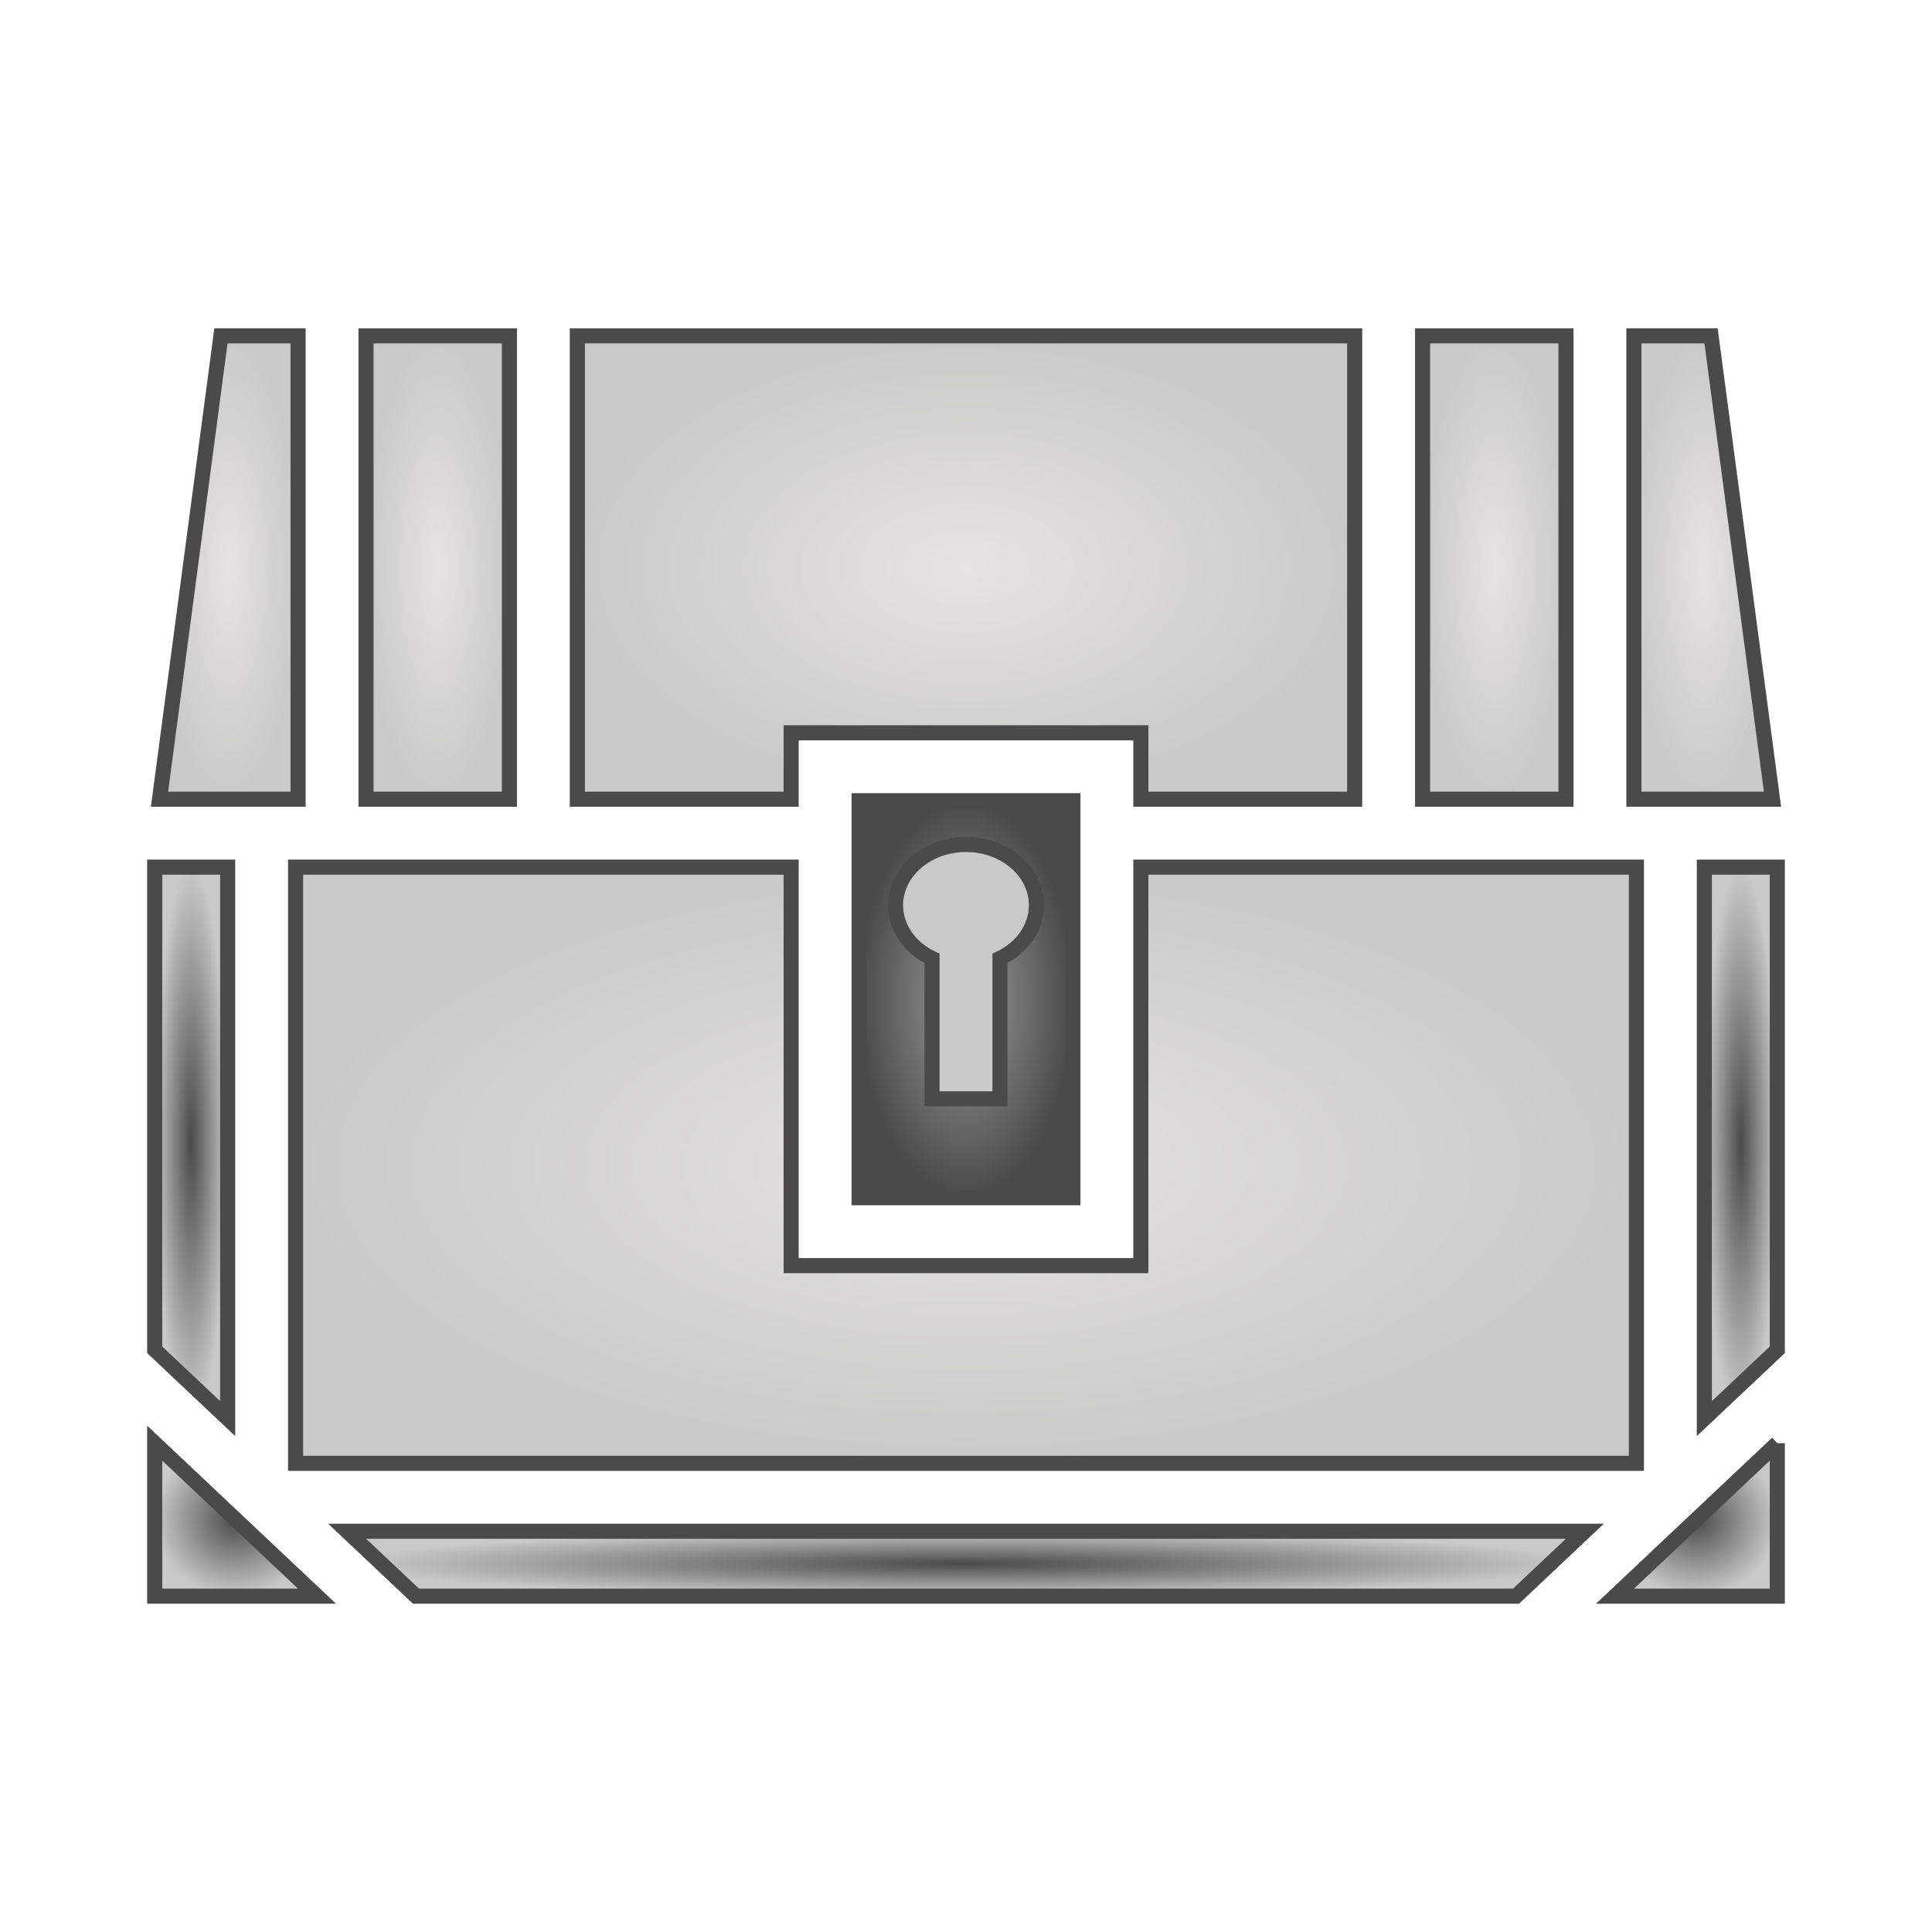 <svg xmlns="http://www.w3.org/2000/svg" viewBox="0 0 512 512" style="height: 64px; width: 64px;"><defs><radialGradient id="delapouite-chest-gradient-2"><stop offset="0%" stop-color="#e5e4e2" stop-opacity="1"></stop><stop offset="100%" stop-color="#c9c9c9" stop-opacity="1"></stop></radialGradient><radialGradient id="delapouite-chest-gradient-3"><stop offset="0%" stop-color="#e5e4e2" stop-opacity="1"></stop><stop offset="100%" stop-color="#c9c9c9" stop-opacity="1"></stop></radialGradient><radialGradient id="delapouite-chest-gradient-4"><stop offset="0%" stop-color="#e5e4e2" stop-opacity="1"></stop><stop offset="100%" stop-color="#c9c9c9" stop-opacity="1"></stop></radialGradient><radialGradient id="delapouite-chest-gradient-5"><stop offset="0%" stop-color="#e5e4e2" stop-opacity="1"></stop><stop offset="100%" stop-color="#c9c9c9" stop-opacity="1"></stop></radialGradient><radialGradient id="delapouite-chest-gradient-6"><stop offset="0%" stop-color="#e5e4e2" stop-opacity="1"></stop><stop offset="100%" stop-color="#c9c9c9" stop-opacity="1"></stop></radialGradient><radialGradient id="delapouite-chest-gradient-7"><stop offset="0%" stop-color="#9b9b9b" stop-opacity="1"></stop><stop offset="100%" stop-color="#4a4a4a" stop-opacity="1"></stop></radialGradient><radialGradient id="delapouite-chest-gradient-8"><stop offset="0%" stop-color="#c9c9c9" stop-opacity="1"></stop><stop offset="100%" stop-color="#c9c9c9" stop-opacity="1"></stop></radialGradient><radialGradient id="delapouite-chest-gradient-9"><stop offset="0%" stop-color="#4a4a4a" stop-opacity="1"></stop><stop offset="100%" stop-color="#c9c9c9" stop-opacity="1"></stop></radialGradient><radialGradient id="delapouite-chest-gradient-10"><stop offset="0%" stop-color="#e5e4e2" stop-opacity="1"></stop><stop offset="100%" stop-color="#c9c9c9" stop-opacity="1"></stop></radialGradient><radialGradient id="delapouite-chest-gradient-11"><stop offset="0%" stop-color="#4a4a4a" stop-opacity="1"></stop><stop offset="100%" stop-color="#c9c9c9" stop-opacity="1"></stop></radialGradient><radialGradient id="delapouite-chest-gradient-12"><stop offset="0%" stop-color="#4a4a4a" stop-opacity="1"></stop><stop offset="100%" stop-color="#c9c9c9" stop-opacity="1"></stop></radialGradient><radialGradient id="delapouite-chest-gradient-13"><stop offset="0%" stop-color="#4a4a4a" stop-opacity="1"></stop><stop offset="100%" stop-color="#c9c9c9" stop-opacity="1"></stop></radialGradient><radialGradient id="delapouite-chest-gradient-14"><stop offset="0%" stop-color="#4a4a4a" stop-opacity="1"></stop><stop offset="100%" stop-color="#c9c9c9" stop-opacity="1"></stop></radialGradient></defs><g class="" transform="translate(0,0)" style=""><g><path d="M58.553 89L42.27 211.8L79 211.8L79 89L58.553 89Z" class="" fill="url(#delapouite-chest-gradient-2)" stroke="#4a4a4a" stroke-opacity="1" stroke-width="4"></path><path d="M97 89L97 211.8L135 211.8L135 89L97 89Z" class="" fill="url(#delapouite-chest-gradient-3)" stroke="#4a4a4a" stroke-opacity="1" stroke-width="4"></path><path d="M153 89L153 211.8L209.666 211.8L209.666 194.2L302.334 194.2L302.334 211.8L359 211.8L359 89L153 89Z" class="" fill="url(#delapouite-chest-gradient-4)" stroke="#4a4a4a" stroke-opacity="1" stroke-width="4"></path><path d="M377 89L377 211.8L415 211.8L415 89L377 89Z" class="" fill="url(#delapouite-chest-gradient-5)" stroke="#4a4a4a" stroke-opacity="1" stroke-width="4"></path><path d="M433 89L433 211.8L469.73 211.8L453.446 89L433 89Z" class="" fill="url(#delapouite-chest-gradient-6)" stroke="#4a4a4a" stroke-opacity="1" stroke-width="4"></path><path d="M227.666 212.2L227.666 317.4L284.334 317.4L284.334 212.2L227.666 212.2Z" class="" fill="url(#delapouite-chest-gradient-7)" stroke="#4a4a4a" stroke-opacity="1" stroke-width="4"></path><path d="M256 223.794C266.308 223.794 274.664 231.002 274.666 239.894C274.659 245.759 270.956 251.156 265 253.984L265 291.198L247 291.198L247 254C241.038 251.169 237.335 245.764 237.334 239.894C237.336 231.002 245.692 223.794 256 223.794Z" class="" fill="url(#delapouite-chest-gradient-8)" stroke="#4a4a4a" stroke-opacity="1" stroke-width="4"></path><path d="M41 229.8L41 357.715L60.334 375.945L60.334 229.8L41 229.8Z" class="" fill="url(#delapouite-chest-gradient-9)" stroke="#4a4a4a" stroke-opacity="1" stroke-width="4"></path><path d="M78.334 229.8L78.334 387.8L433.666 387.8L433.666 229.8L302.334 229.8L302.334 335.4L209.666 335.4L209.666 229.8L78.334 229.8Z" class="" fill="url(#delapouite-chest-gradient-10)" stroke="#4a4a4a" stroke-opacity="1" stroke-width="4"></path><path d="M451.666 229.8L451.666 375.945L471 357.715L471 229.8L451.666 229.8Z" class="" fill="url(#delapouite-chest-gradient-11)" stroke="#4a4a4a" stroke-opacity="1" stroke-width="4"></path><path d="M41 382.456L41 423L84.002 423L41 382.455Z" class="" fill="url(#delapouite-chest-gradient-12)" stroke="#4a4a4a" stroke-opacity="1" stroke-width="4"></path><path d="M471 382.456L427.998 423L471 423L471 382.455Z" class="" fill="url(#delapouite-chest-gradient-13)" stroke="#4a4a4a" stroke-opacity="1" stroke-width="4"></path><path d="M92 405.8L110.24 423L401.76 423L420 405.8L92 405.8Z" class="selected" fill="url(#delapouite-chest-gradient-14)" stroke="#4a4a4a" stroke-opacity="1" stroke-width="4"></path></g></g></svg>